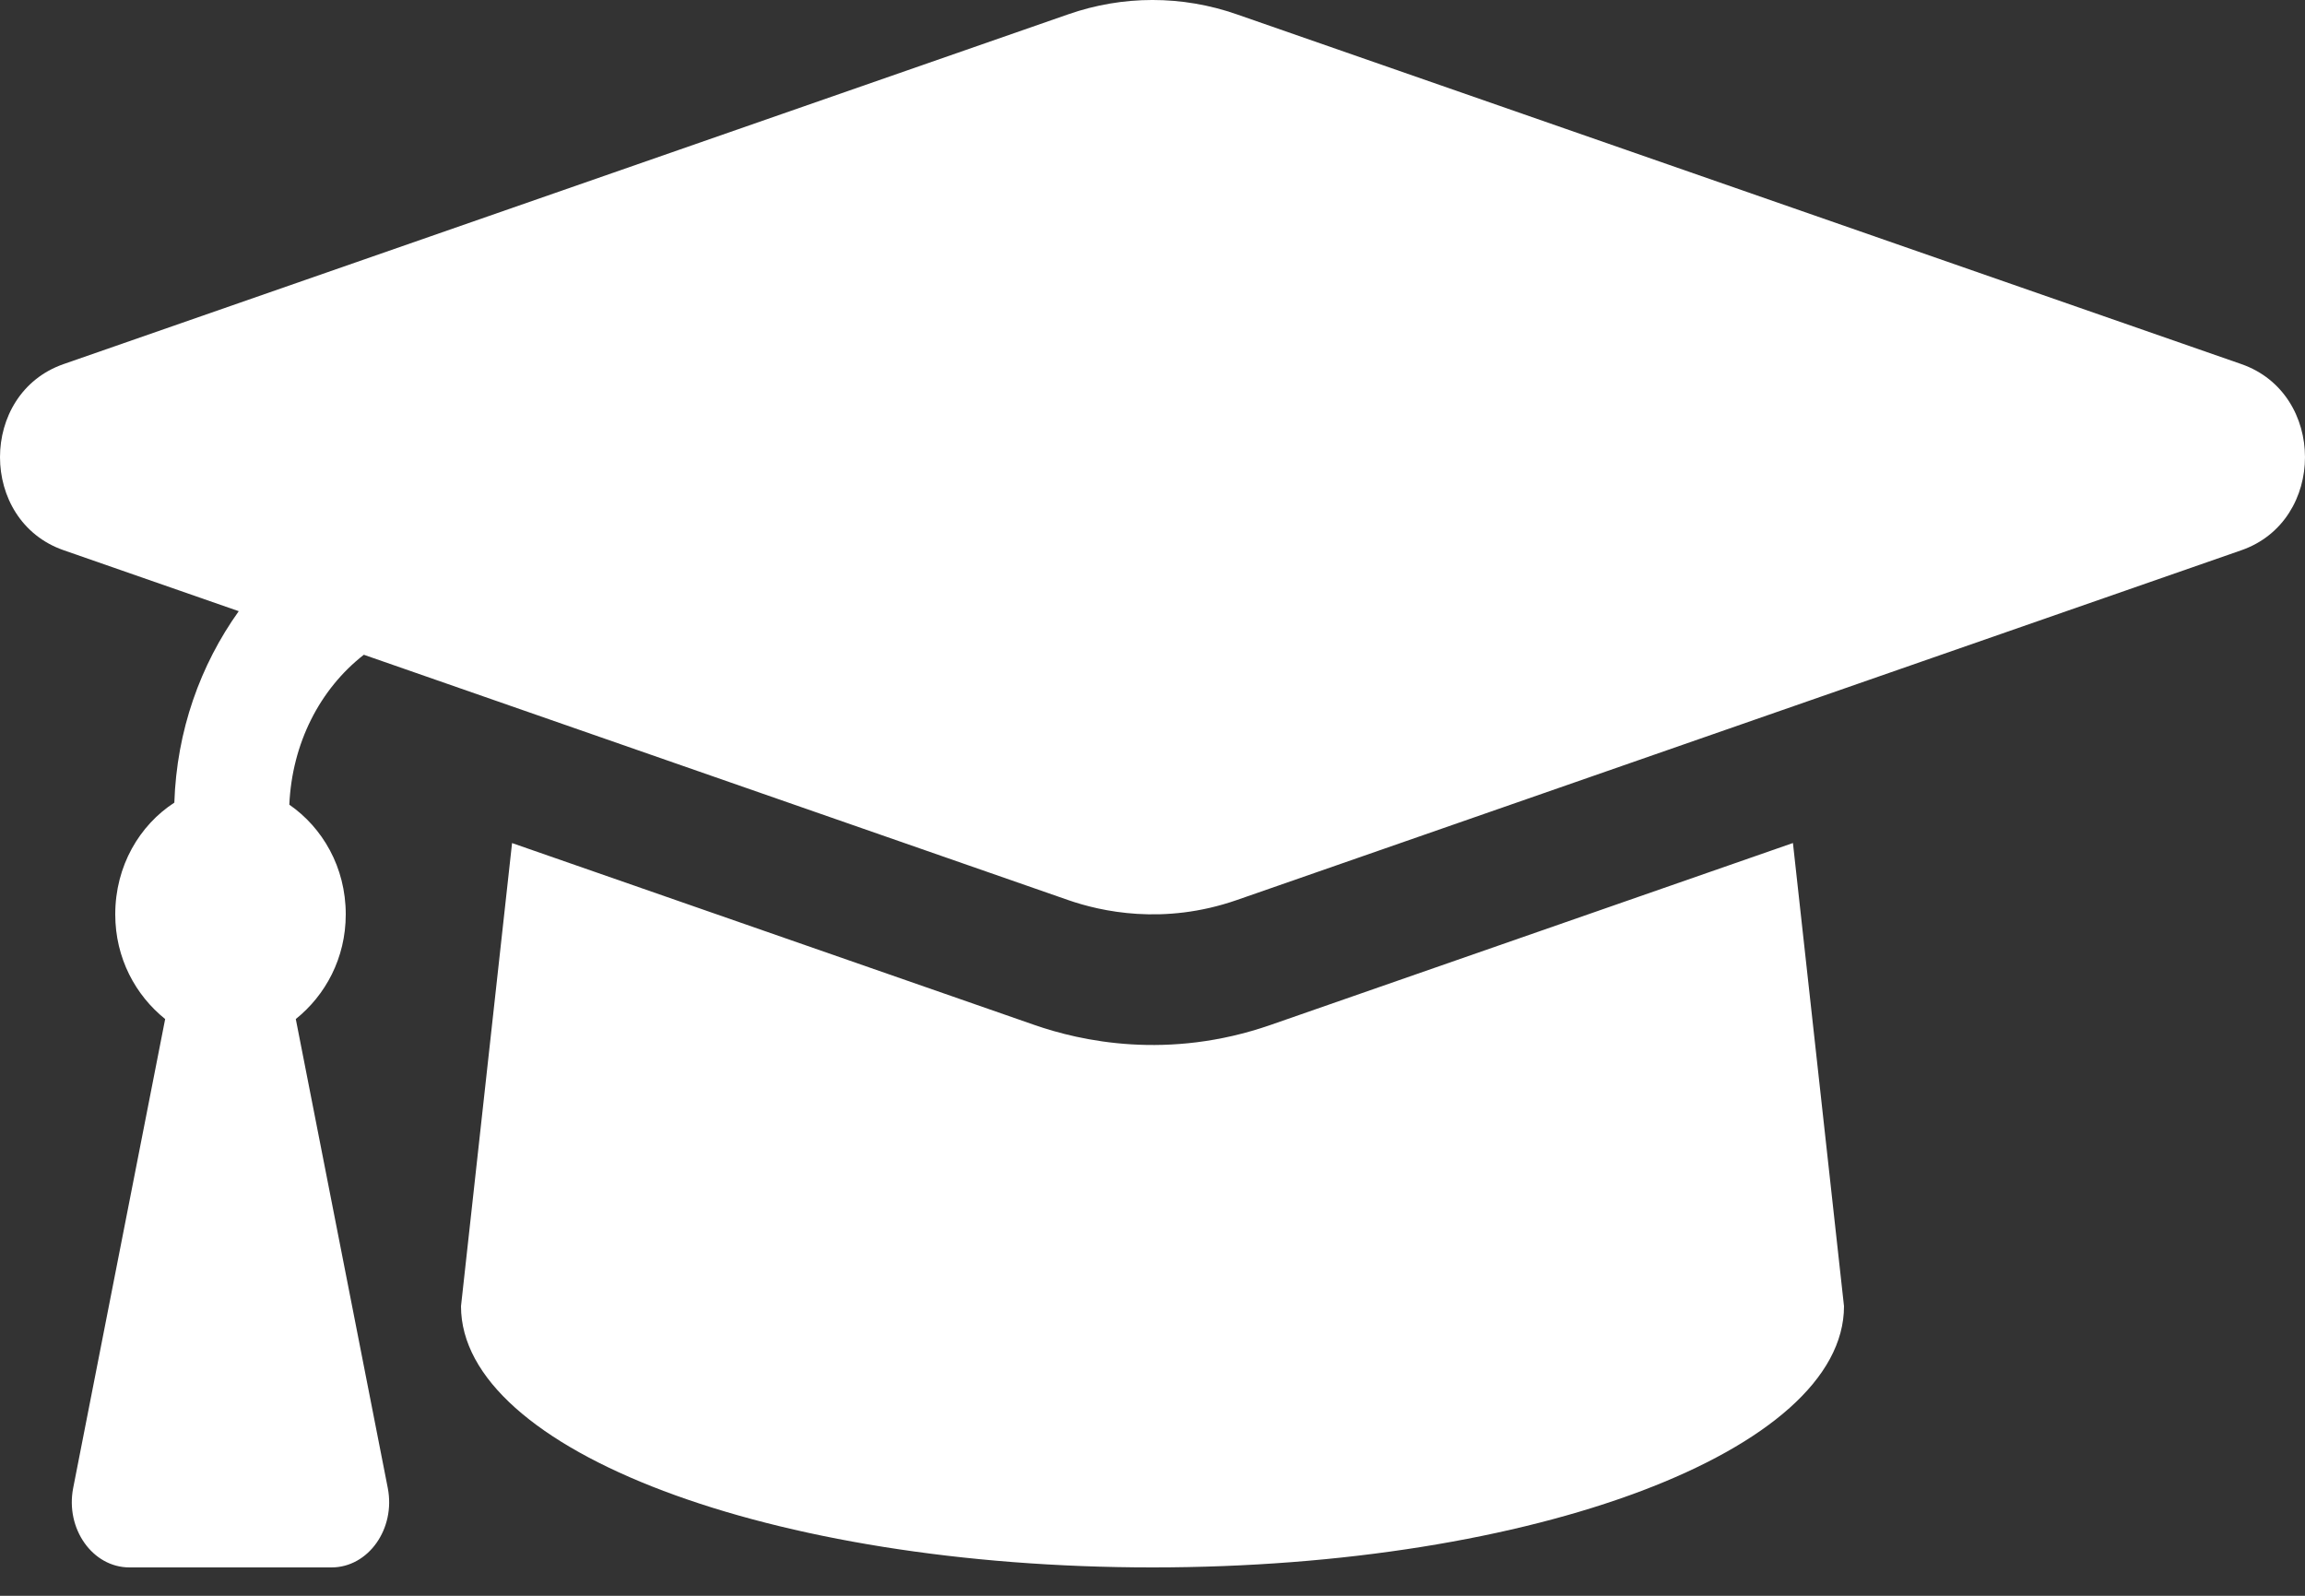 <svg width="52" height="36" viewBox="0 0 52 36" fill="none" xmlns="http://www.w3.org/2000/svg">
<rect x="0" y="0" width="52" height="36" fill="#333333" stroke="none"/>
<path d="M50.565 8.214L27.901 0.323C26.666 -0.108 25.333 -0.108 24.099 0.323L1.434 8.214C-0.478 8.88 -0.478 11.746 1.434 12.412L5.386 13.788C4.519 15.002 3.986 16.484 3.933 18.107C3.15 18.615 2.6 19.532 2.6 20.627C2.6 21.62 3.061 22.455 3.726 22.989L1.651 33.568C1.471 34.487 2.089 35.36 2.92 35.36H7.479C8.311 35.36 8.928 34.487 8.748 33.568L6.673 22.989C7.338 22.455 7.8 21.62 7.8 20.627C7.8 19.562 7.274 18.67 6.527 18.153C6.589 16.77 7.213 15.547 8.208 14.771L24.098 20.305C24.835 20.561 26.247 20.88 27.9 20.305L50.565 12.413C52.478 11.746 52.478 8.881 50.565 8.214ZM28.664 23.122C26.346 23.928 24.371 23.483 23.335 23.122L11.552 19.019L10.4 29.467C10.4 32.722 17.384 35.36 26 35.36C34.615 35.36 41.6 32.722 41.6 29.467L40.448 19.018L28.664 23.122Z" fill="#FFFFFF"/>
</svg>
